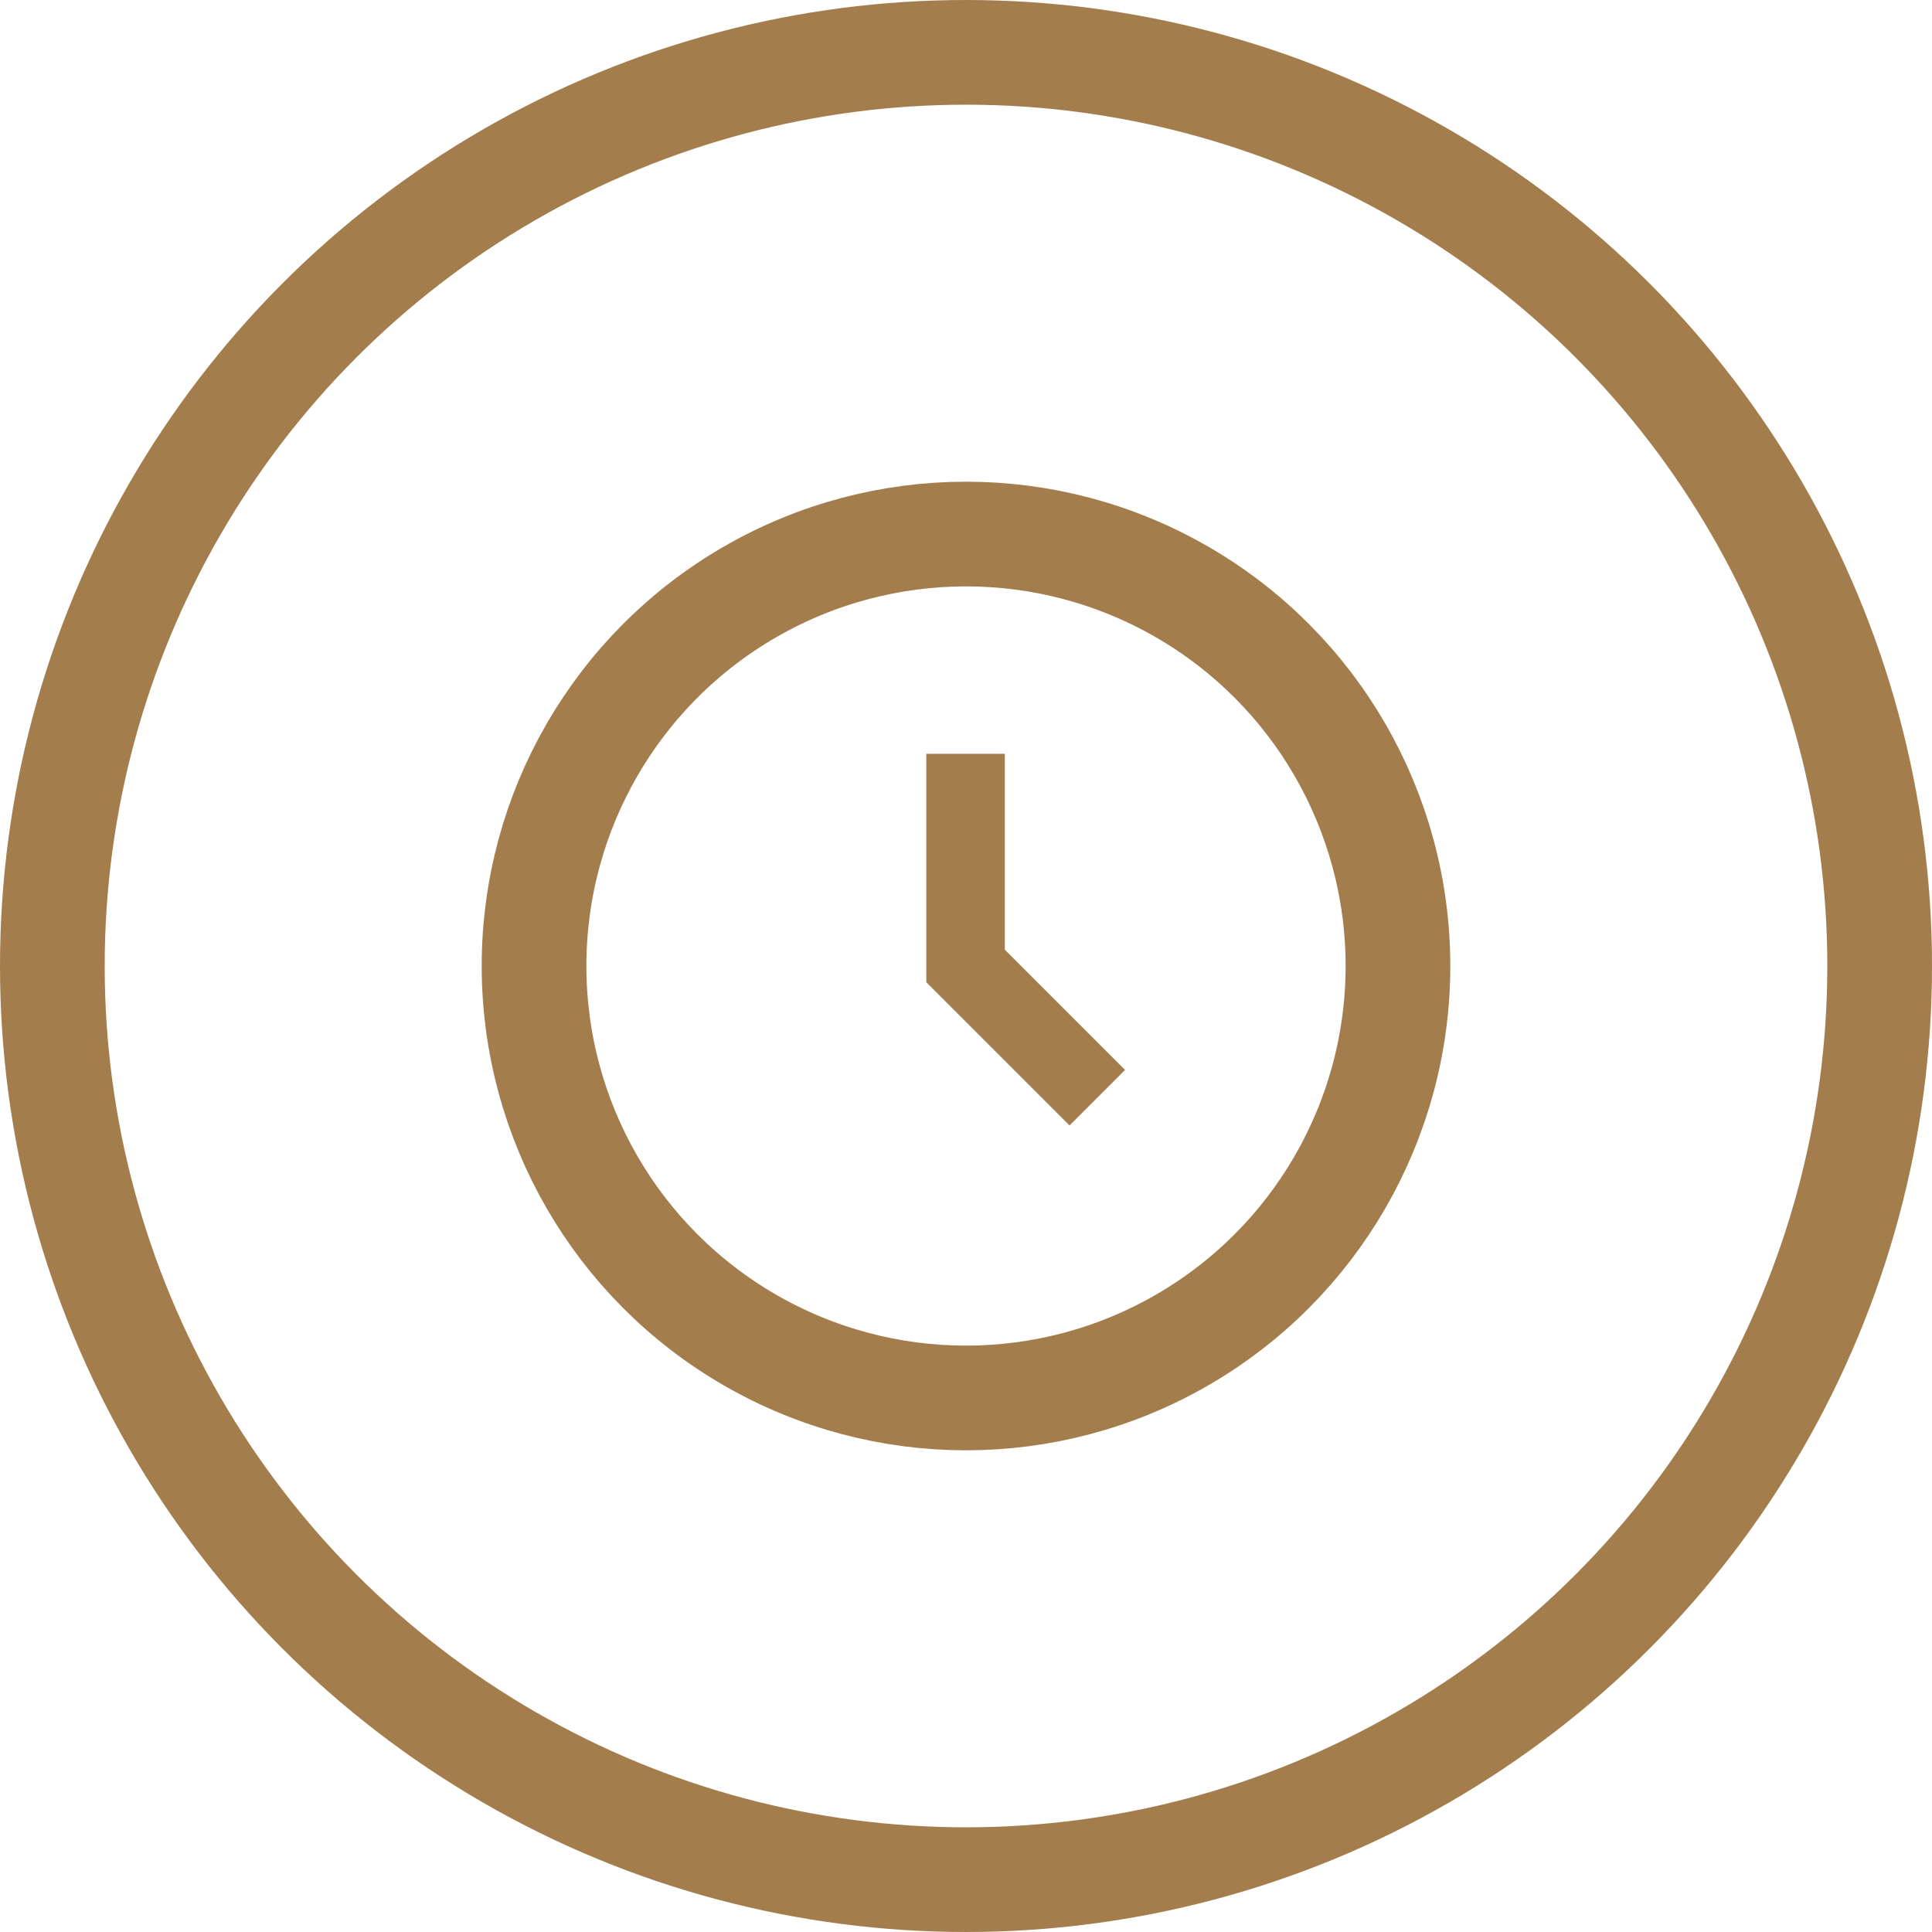 <svg xmlns="http://www.w3.org/2000/svg" width="18.454" height="18.454" viewBox="0 0 18.454 18.454">
  <g id="Group_103" data-name="Group 103" transform="translate(-530.273 -6915.82)">
    <g id="Group_35" data-name="Group 35" transform="translate(-898.604 6779.331)">
      <circle id="Ellipse_42" data-name="Ellipse 42" cx="8.727" cy="8.727" r="8.727" transform="translate(1429.377 136.989)" fill="none" stroke="#a47d4c" stroke-linecap="round" stroke-linejoin="round" stroke-width="1"/>
      <circle id="Ellipse_43" data-name="Ellipse 43" cx="4.126" cy="4.126" r="4.126" transform="translate(1433.978 141.59)" fill="none" stroke="#a47d4c" stroke-linecap="round" stroke-linejoin="round" stroke-width="1"/>
      <path id="Path_206" data-name="Path 206" d="M1438.1,143.689v2.027l1.258,1.258" fill="none" stroke="#a47d4c" stroke-width="0.75"/>
      <path id="Path_207" data-name="Path 207" d="M1438.1,145.62" fill="none" stroke="#a47d4c" stroke-linecap="round" stroke-linejoin="round" stroke-width="1"/>
    </g>
  </g>
</svg>
